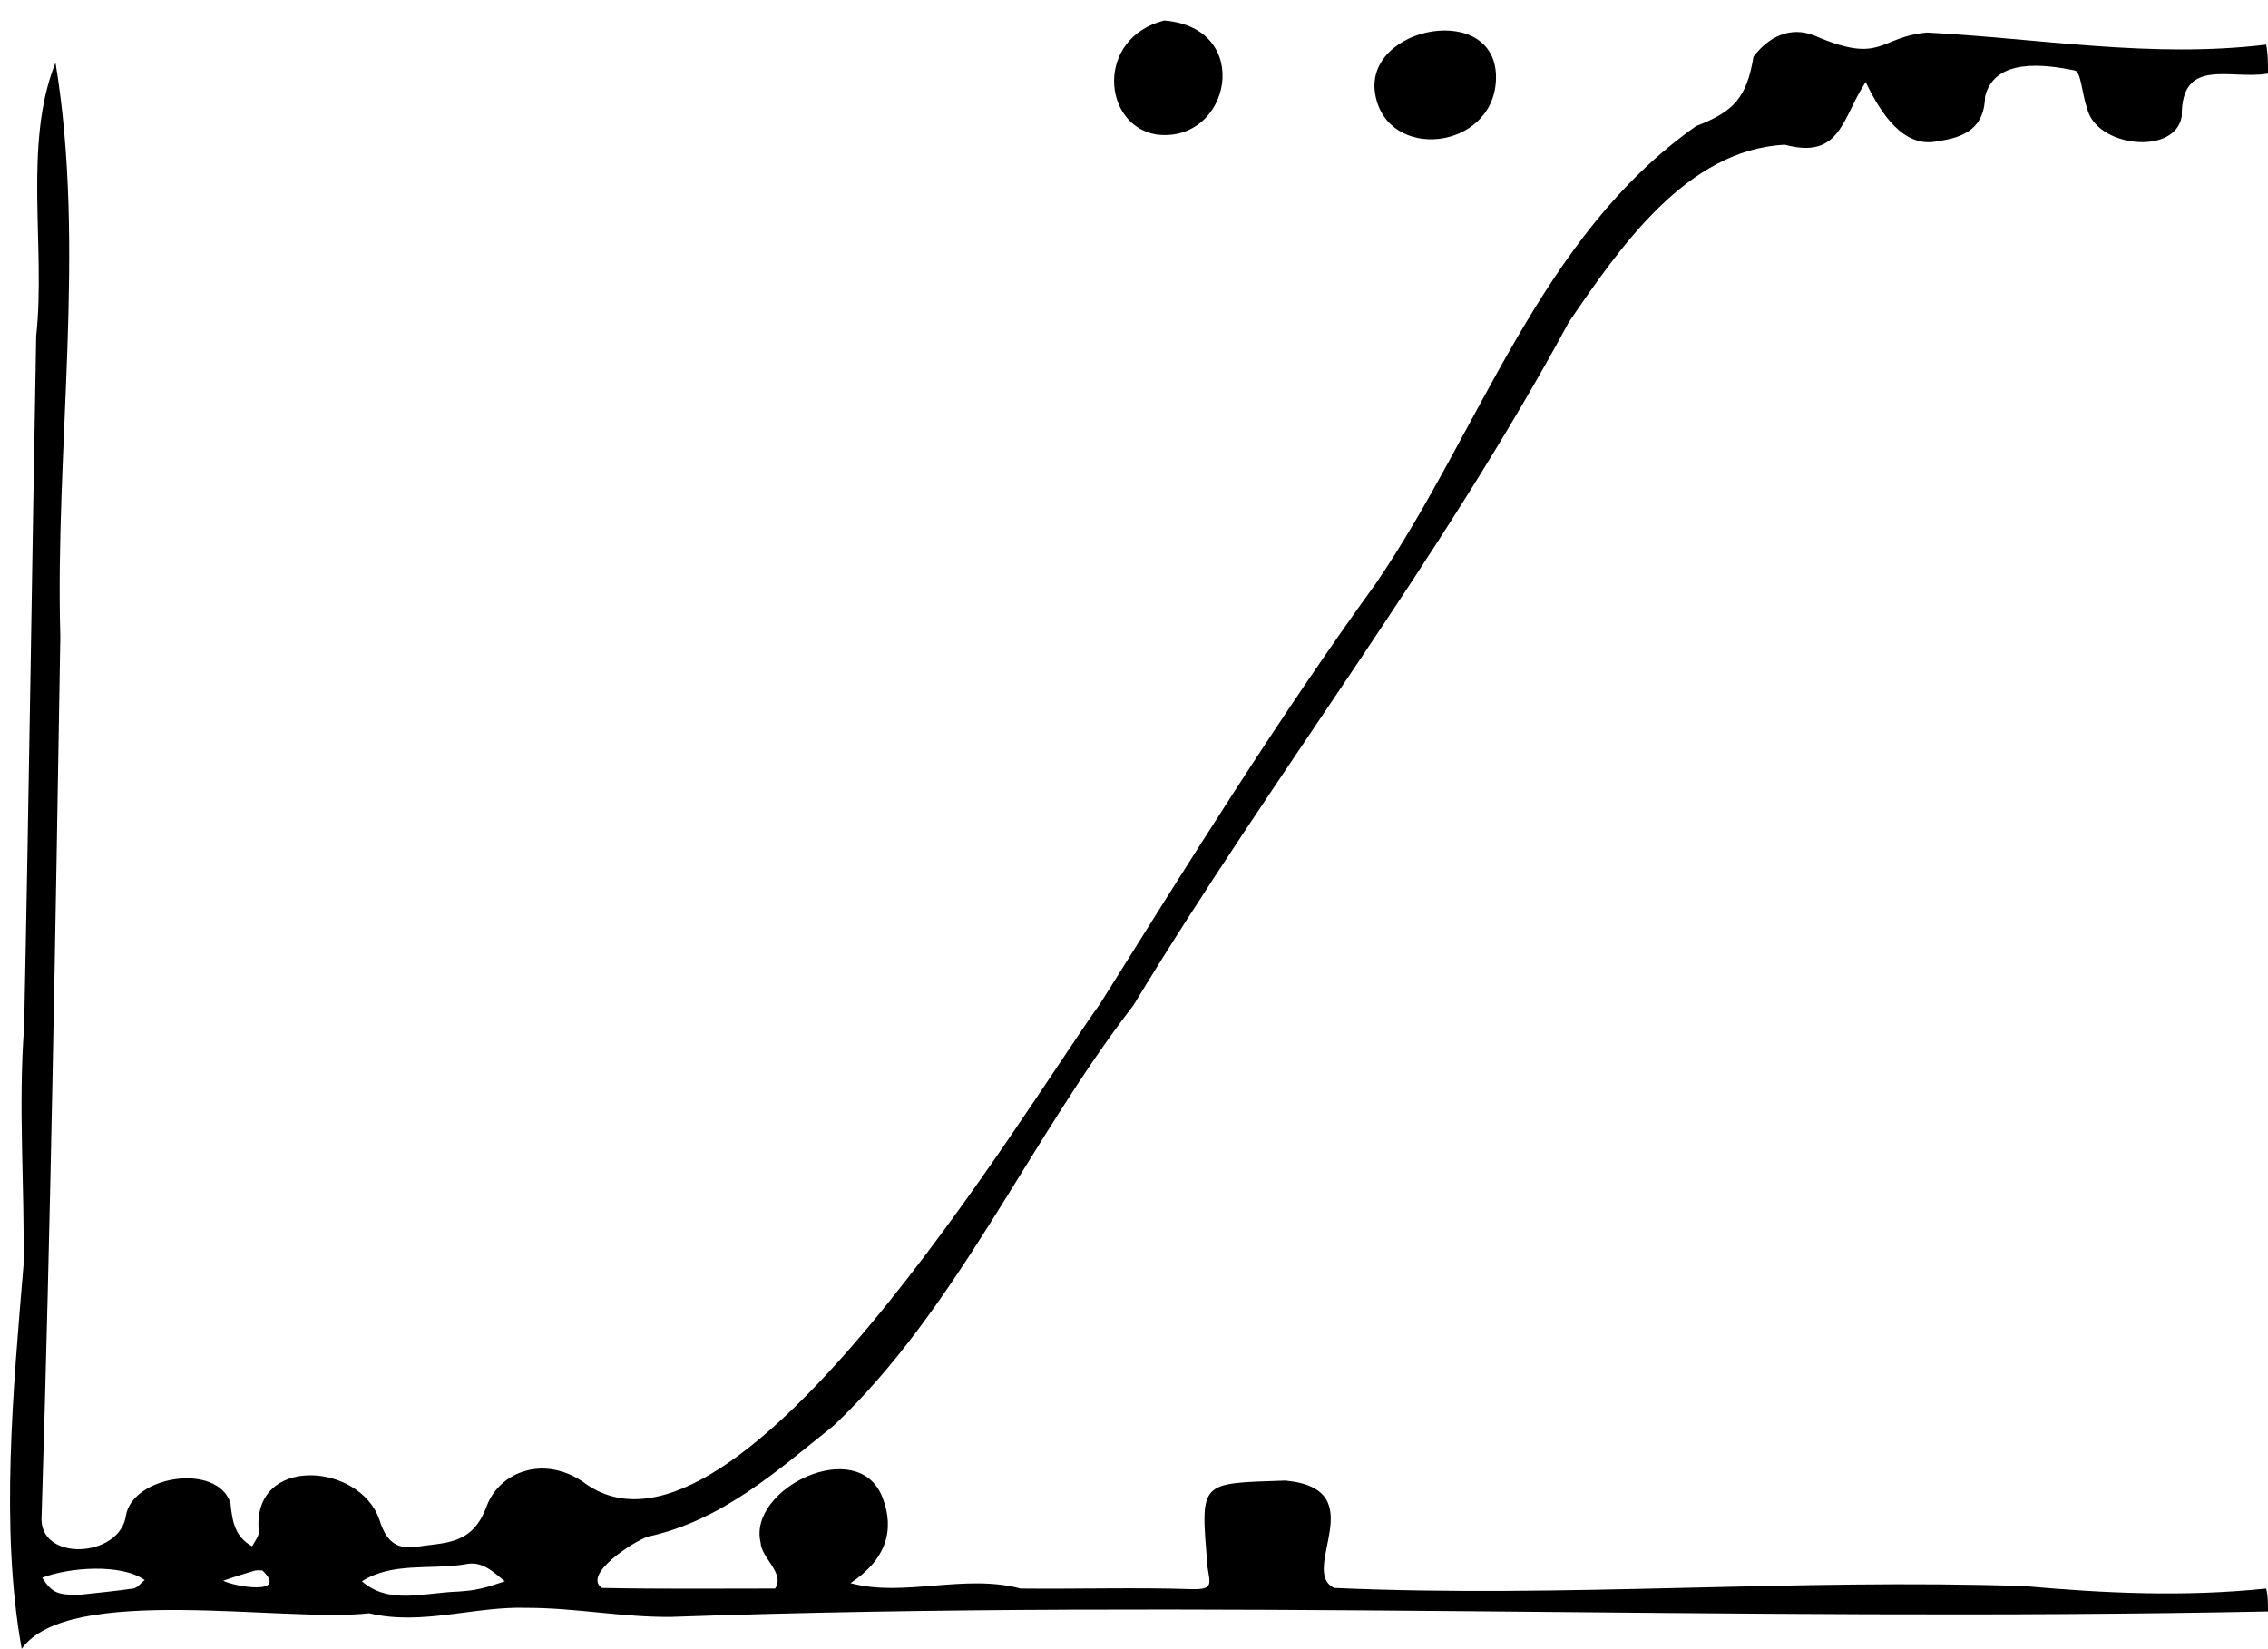<?xml version="1.0" encoding="utf-8"?>
<!DOCTYPE svg PUBLIC "-//W3C//DTD SVG 1.1//EN" "http://www.w3.org/Graphics/SVG/1.1/DTD/svg11.dtd">

<svg version="1.1" id="Contours" xmlns="http://www.w3.org/2000/svg" xmlns:xlink="http://www.w3.org/1999/xlink" x="0px" y="0px" width="375.999" height="273.435" viewBox="0 0 375.999 273.435" xml:space="preserve" stroke="black" fill="none" stroke-linecap='round' stroke-linejoin='round'>
<desc xmlns:shape="http://adobe.com/products/shape">
</desc>
<path d='M376.0 12.2 C369.8 13.3 361.6 9.3 361.7 19.3 C360.6 25.9 347.4 24.4 346.0 17.9 C345.2 15.8 345.0 11.9 344.0 11.7 C339.2 10.7 330.7 9.5 329.1 16.0 C329.0 21.2 325.7 22.8 321.3 23.4 C315.6 24.7 311.8 18.8 309.3 13.6 C305.4 19.5 305.2 26.5 295.9 24.0 C279.6 24.8 268.5 41.1 260.1 53.4 C238.7 93.0 211.1 128.4 187.9 166.7 C170.5 189.2 158.8 216.9 138.2 236.4 C128.9 243.8 119.8 252.1 107.4 254.8 C105.0 255.6 96.5 261.1 99.8 263.3 C109.4 263.5 118.9 263.4 128.5 263.4 C130.2 260.9 126.2 258.3 126.1 255.8 C123.9 246.8 142.3 237.9 146.3 248.3 C148.4 253.7 146.9 258.6 141.0 262.5 C149.8 264.9 159.9 260.9 169.2 263.4 C178.7 263.5 188.2 263.2 197.6 263.5 C201.2 263.6 200.6 262.6 200.2 259.9 C199.0 245.4 198.7 246.0 213.1 245.5 C227.9 246.9 215.2 260.5 221.2 263.3 C259.3 265.0 297.7 261.7 335.7 263.0 C349.1 264.2 362.2 264.8 375.7 263.4 C376.0 264.6 376.0 265.8 376.0 267.2 C287.4 269.0 199.5 265.0 111.3 268.1 C103.4 268.2 95.4 266.6 87.4 266.6 C78.7 266.3 69.9 269.6 61.2 267.5 C47.1 269.1 11.3 262.5 3.6 273.4 C0.0 253.5 2.2 230.2 3.9 209.8 C4.1 196.7 3.0 183.5 4.0 170.3 C4.8 132.1 5.3 93.9 6.0 55.7 C7.6 41.1 3.8 23.8 9.2 10.4 C14.3 41.2 9.1 74.1 10.0 105.6 C9.2 154.2 8.4 202.8 6.9 251.3 C6.2 259.1 20.0 258.4 20.9 251.2 C22.1 244.7 36.0 242.5 38.2 249.2 C38.5 252.2 38.9 254.8 41.8 256.4 C42.2 255.6 43.0 254.7 42.9 253.9 C41.7 241.2 59.7 242.5 62.9 252.0 C63.9 255.1 65.3 257.0 69.0 256.5 C73.8 255.7 78.3 256.3 80.7 249.7 C82.9 243.9 90.5 241.1 97.2 246.1 C122.3 263.5 169.5 184.4 182.4 166.4 C197.2 142.8 211.9 119.1 228.2 96.6 C245.5 71.2 255.3 39.1 281.2 20.9 C287.5 18.5 289.6 16.1 290.7 9.4 C293.2 6.1 296.8 4.3 300.8 5.9 C312.1 10.8 311.4 6.1 319.5 5.4 C338.3 6.4 356.8 9.7 375.7 7.4 C376.0 8.9 376.0 10.4 376.0 12.2 M76.0 263.9 C77.3 263.8 78.5 263.7 79.7 263.4 C81.1 263.1 82.4 262.6 83.7 262.2 C81.7 260.6 79.9 258.7 77.0 259.4 C71.3 260.3 65.0 259.0 60.0 262.2 C64.5 266.1 70.1 264.1 76.0 263.9 M13.5 264.4 C16.4 264.1 19.2 263.8 22.1 263.4 C22.8 263.3 23.3 262.5 24.0 262.0 C20.1 259.2 11.4 259.9 7.0 261.6 C8.7 264.3 9.8 264.5 13.5 264.4 M43.5 260.4 C43.0 260.4 42.5 260.3 42.0 260.5 C40.3 261.0 38.7 261.5 37.0 262.1 C38.9 263.1 47.9 264.6 43.5 260.4 ' fill ="#000000" stroke="none"/>
<path d='M248.0 13.4 C247.4 24.9 230.0 26.8 228.0 15.7 C225.9 4.2 248.7 0.0 248.0 13.4 ' fill ="#000000" stroke="none"/>
<path d='M193.0 3.4 C208.0 4.6 204.0 23.9 191.7 22.3 C182.7 20.8 181.6 6.3 193.0 3.4 ' fill ="#000000" stroke="none"/>

</svg>